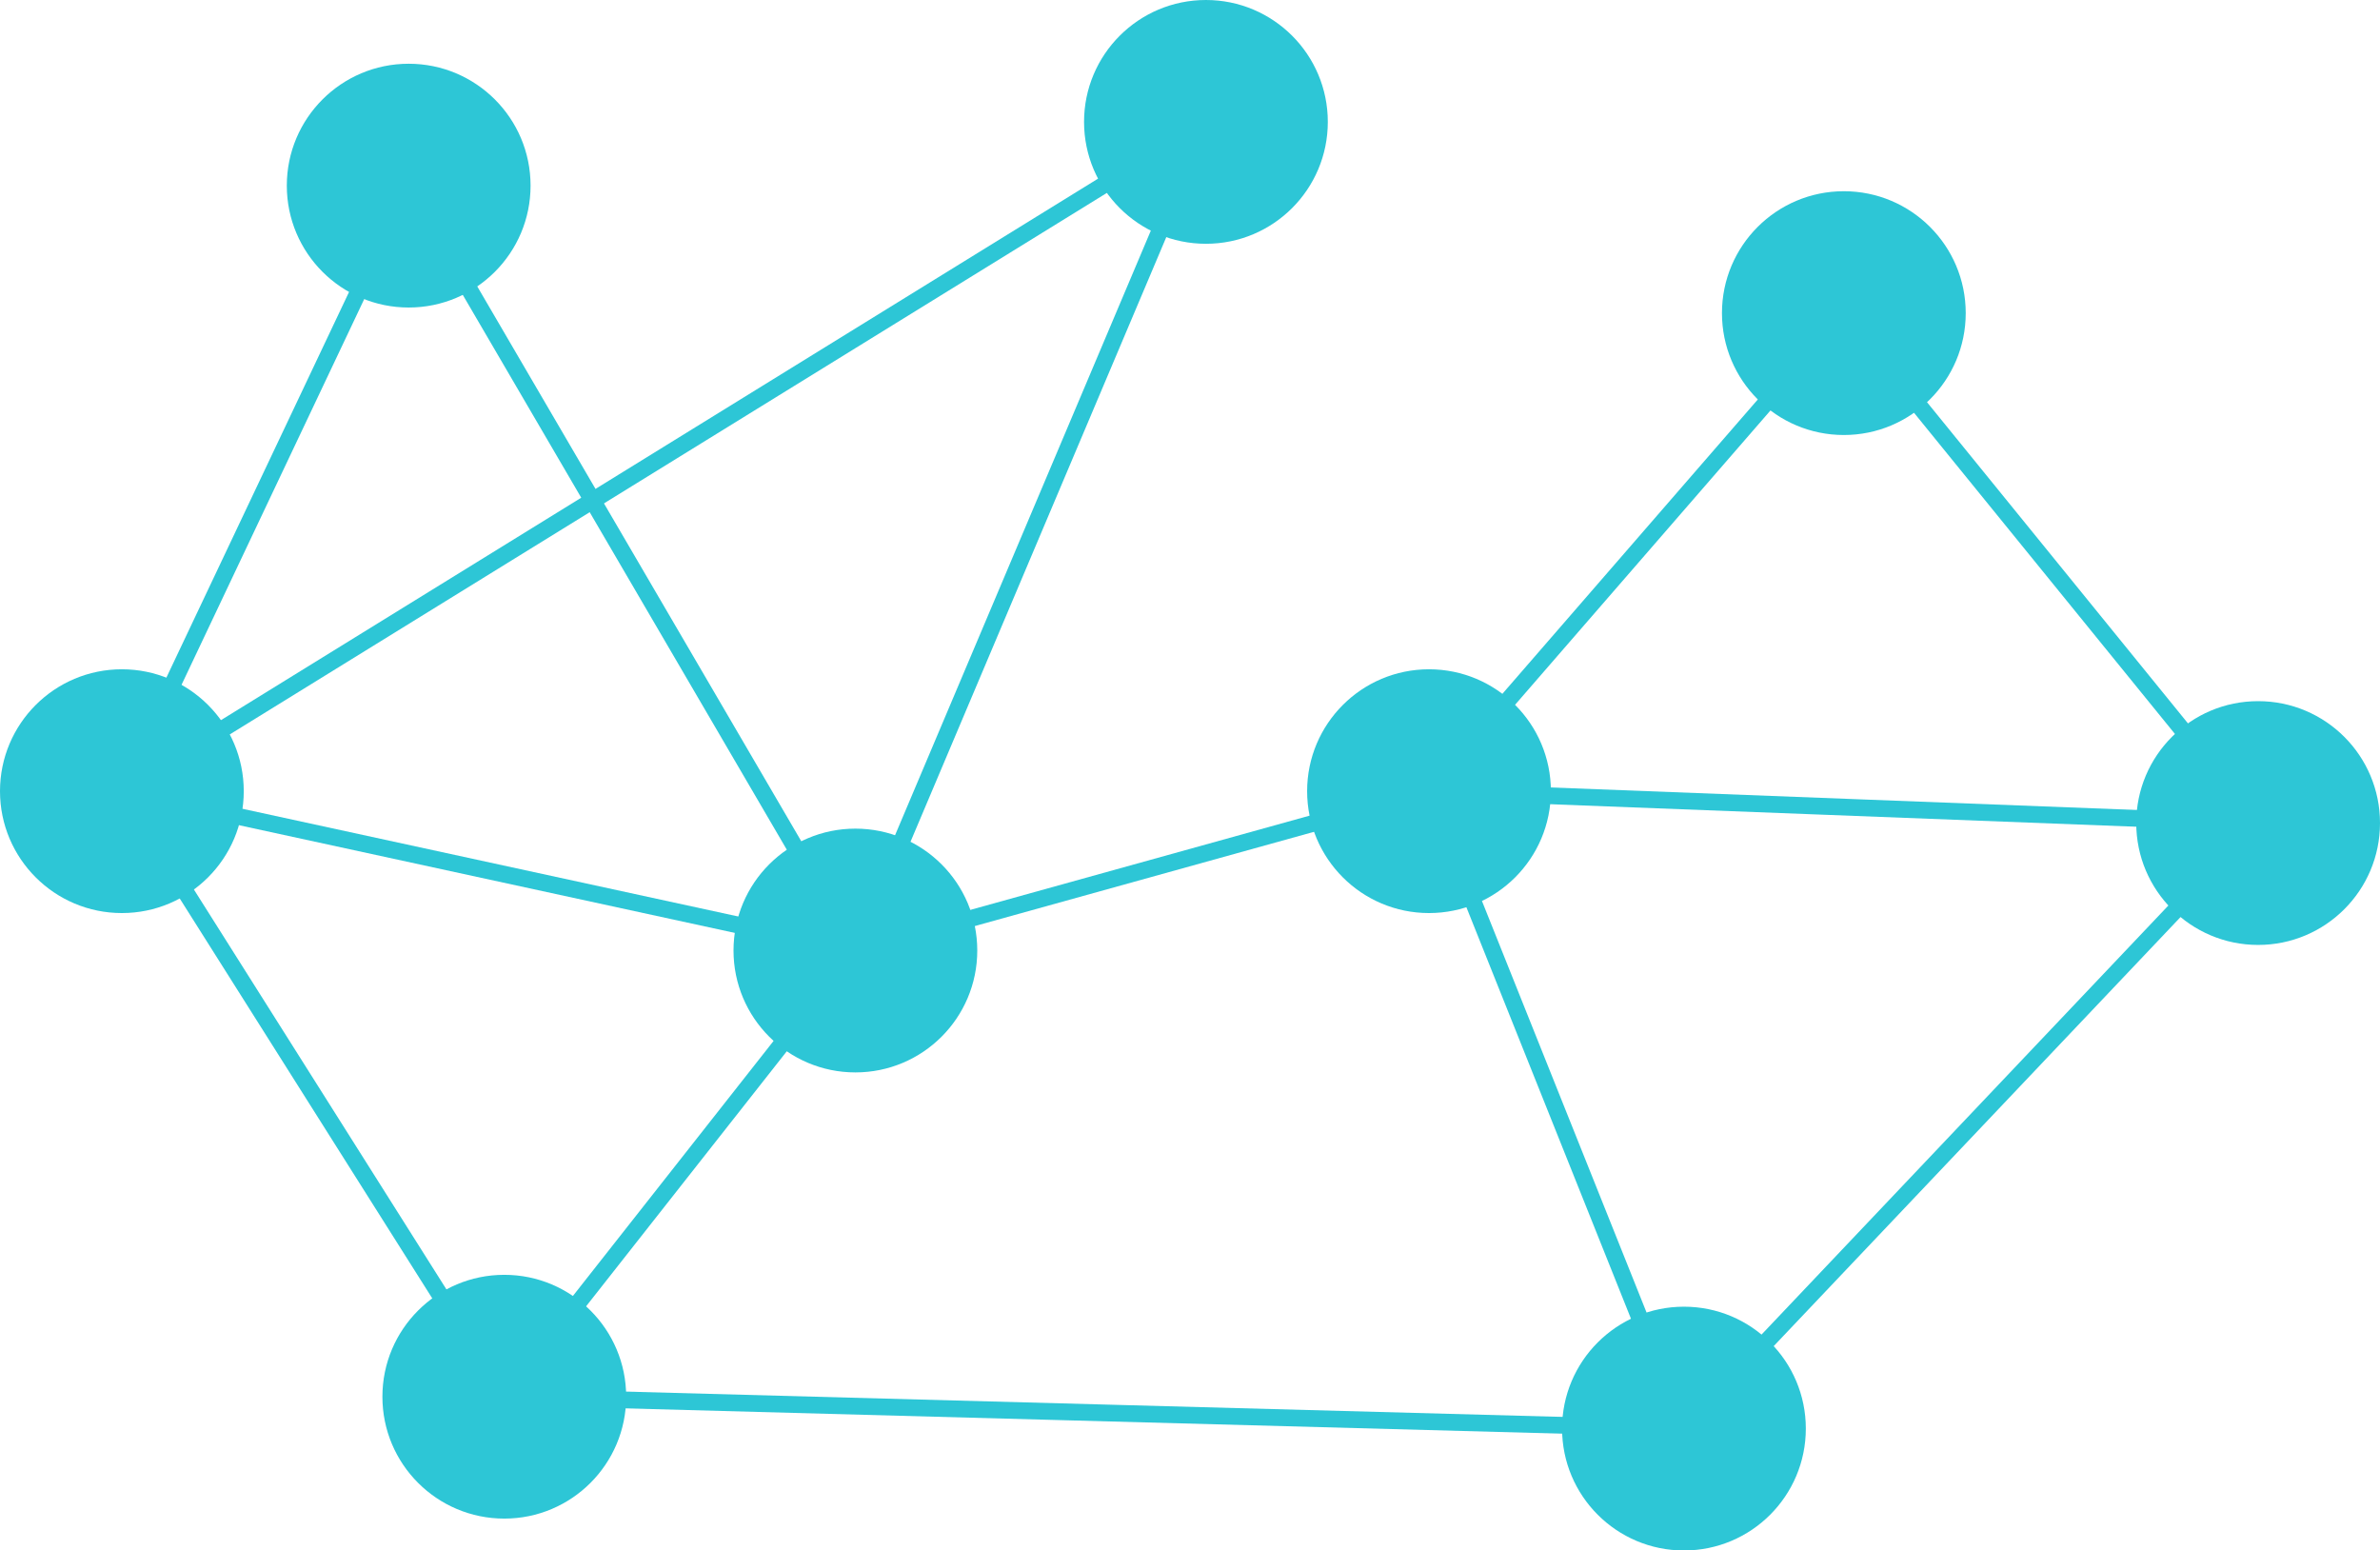 <?xml version="1.0" encoding="utf-8"?>
<!-- Generator: Adobe Illustrator 25.1.0, SVG Export Plug-In . SVG Version: 6.00 Build 0)  -->
<svg version="1.1" id="Layer_1" xmlns="http://www.w3.org/2000/svg" xmlns:xlink="http://www.w3.org/1999/xlink" x="0px" y="0px"
	 viewBox="0 0 425.7 277.3" style="enable-background:new 0 0 425.7 277.3;" xml:space="preserve">
<style type="text/css">
	.st0{fill:#2DC6D6;}
	.st1{fill:#2DC6D6;stroke:#2DC6D6;stroke-width:3;stroke-miterlimit:10;}
	.st2{fill:none;stroke:#2DC6D6;stroke-width:3;stroke-miterlimit:10;}
</style>
<circle class="st0" cx="73.1" cy="33.2" r="21.8"/>
<circle class="st0" cx="215.7" cy="21.8" r="21.8"/>
<circle class="st0" cx="329.8" cy="56" r="21.8"/>
<circle class="st0" cx="403.9" cy="147.2" r="21.8"/>
<circle class="st0" cx="255.6" cy="141.5" r="21.8"/>
<circle class="st0" cx="21.8" cy="141.5" r="21.8"/>
<circle class="st0" cx="153" cy="170" r="21.8"/>
<circle class="st0" cx="90.2" cy="249.8" r="21.8"/>
<circle class="st0" cx="301.2" cy="255.5" r="21.8"/>
<line class="st1" x1="73.1" y1="33.2" x2="21.8" y2="141.5"/>
<line class="st2" x1="215.7" y1="21.8" x2="21.8" y2="141.5"/>
<line class="st2" x1="73.1" y1="33.2" x2="153" y2="170"/>
<line class="st2" x1="21.8" y1="141.5" x2="90.2" y2="249.8"/>
<line class="st2" x1="329.8" y1="56" x2="255.6" y2="141.5"/>
<line class="st2" x1="403.9" y1="147.2" x2="301.2" y2="255.5"/>
<line class="st2" x1="90.2" y1="249.8" x2="153" y2="170"/>
<line class="st2" x1="21.8" y1="141.5" x2="153" y2="170"/>
<line class="st2" x1="255.6" y1="141.5" x2="153" y2="170"/>
<line class="st2" x1="329.8" y1="56" x2="403.9" y2="147.2"/>
<line class="st2" x1="255.6" y1="141.5" x2="301.2" y2="255.5"/>
<line class="st2" x1="90.2" y1="249.8" x2="301.2" y2="255.5"/>
<line class="st2" x1="255.6" y1="141.5" x2="403.9" y2="147.2"/>
<line class="st2" x1="215.7" y1="21.8" x2="153" y2="170"/>
<g>
</g>
<g>
</g>
<g>
</g>
<g>
</g>
<g>
</g>
<g>
</g>
<g>
</g>
<g>
</g>
<g>
</g>
<g>
</g>
<g>
</g>
<g>
</g>
<g>
</g>
<g>
</g>
<g>
</g>
</svg>
